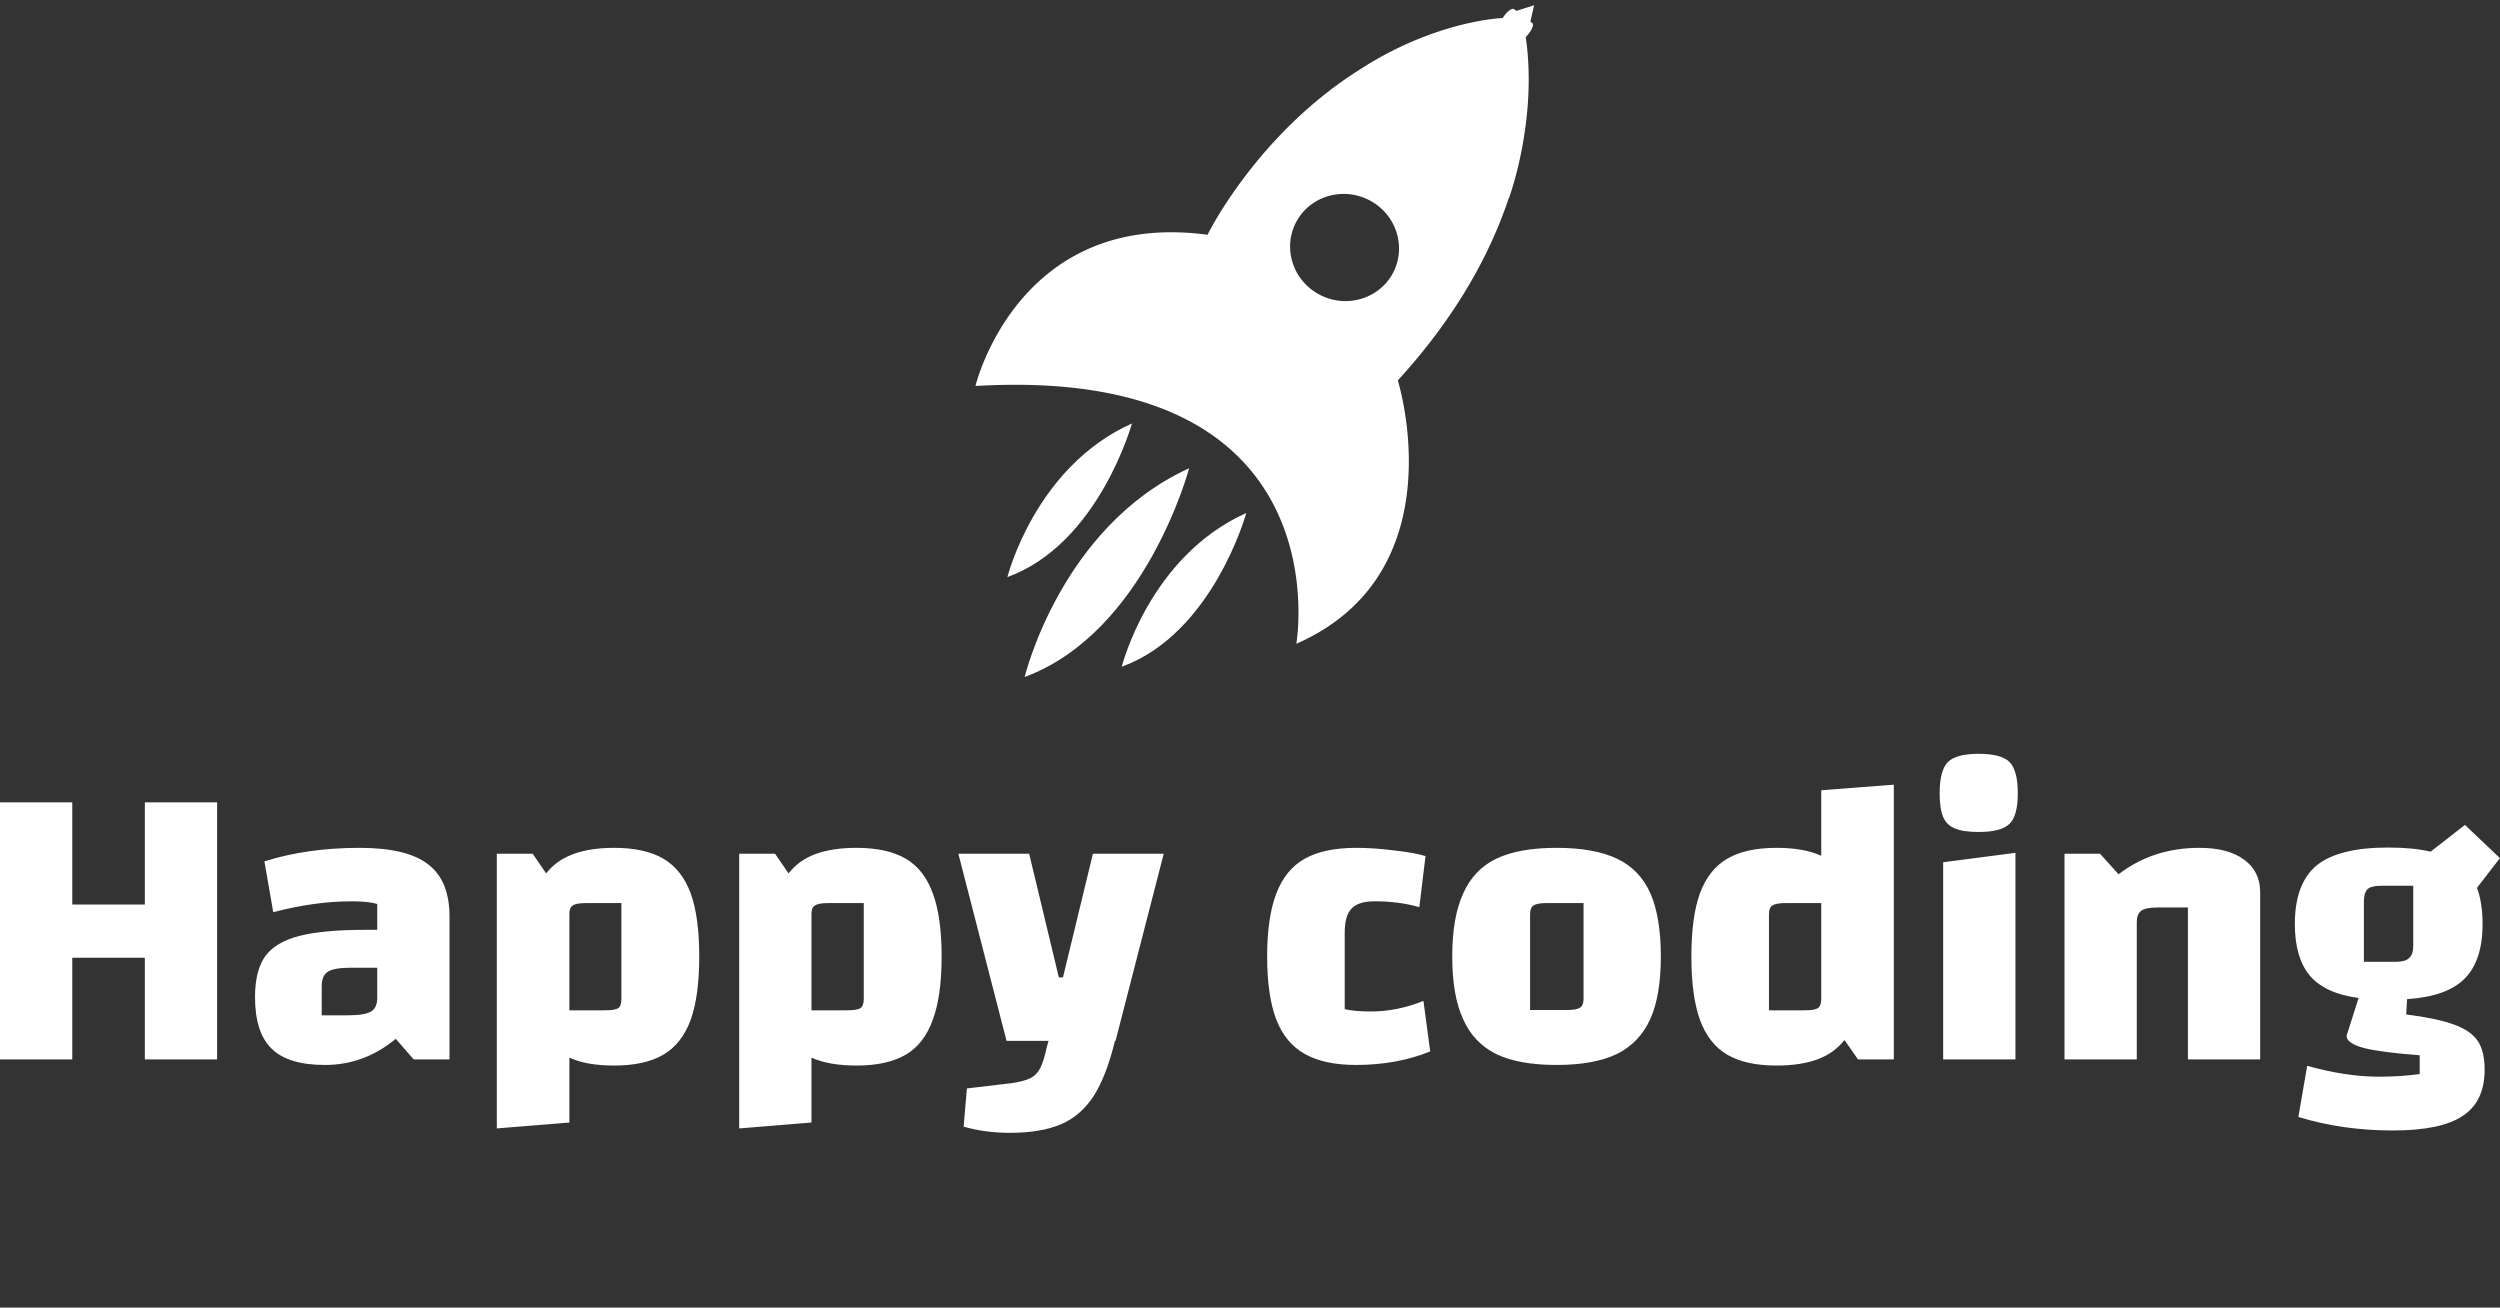 <svg data-v-423bf9ae="" xmlns="http://www.w3.org/2000/svg" viewBox="0 0 395.767 207" class="iconAboveSlogan"><rect x="0" y="0" width="395.767" height="207" fill="#333333" stroke="none"/><!----><!----><!----><g data-v-423bf9ae="" id="2df911ec-56f3-4967-afb3-4304f001a0e8" fill="white" transform="matrix(4.651,0,0,4.651,-3.907,87.802)"><path d="M5.77 8.43L8.23 8.43L8.23 17.18L5.77 17.18L5.77 13.72L3.30 13.72L3.30 17.18L0.84 17.18L0.84 8.43L3.30 8.43L3.30 11.91L5.77 11.91L5.77 8.43ZM13.08 9.98L13.08 9.98Q14.69 9.98 15.41 10.54L15.41 10.54L15.41 10.54Q16.14 11.09 16.14 12.32L16.14 12.32L16.14 17.18L14.92 17.18L14.31 16.48L14.31 16.48Q13.24 17.37 11.90 17.37L11.90 17.37L11.90 17.37Q10.65 17.37 10.09 16.82L10.09 16.82L10.09 16.82Q9.52 16.27 9.52 15.06L9.52 15.06L9.52 15.06Q9.52 14.17 9.86 13.68L9.86 13.68L9.86 13.68Q10.21 13.19 11.02 12.98L11.02 12.98L11.02 12.98Q11.83 12.77 13.31 12.77L13.31 12.77L13.68 12.77L13.68 11.89L13.68 11.89Q13.38 11.80 12.81 11.80L12.81 11.80L12.81 11.80Q11.55 11.80 10.14 12.17L10.14 12.17L9.84 10.44L9.84 10.44Q11.30 9.98 13.08 9.98L13.08 9.98ZM12.68 15.68L12.68 15.68Q13.26 15.68 13.47 15.55L13.47 15.55L13.47 15.55Q13.68 15.43 13.68 15.08L13.68 15.08L13.68 14.06L12.80 14.06L12.80 14.06Q12.22 14.06 12.01 14.19L12.01 14.19L12.01 14.19Q11.79 14.32 11.79 14.69L11.79 14.69L11.79 15.68L12.68 15.68ZM21.74 9.98L21.74 9.98Q22.79 9.98 23.42 10.35L23.42 10.35L23.42 10.35Q24.05 10.72 24.35 11.53L24.35 11.53L24.35 11.53Q24.64 12.33 24.64 13.68L24.64 13.68L24.64 13.68Q24.64 15.02 24.35 15.83L24.35 15.83L24.35 15.83Q24.05 16.65 23.42 17.02L23.42 17.02L23.42 17.02Q22.79 17.39 21.74 17.39L21.74 17.39L21.74 17.39Q20.80 17.39 20.22 17.12L20.22 17.12L20.22 19.33L17.75 19.53L17.75 10.18L18.97 10.18L19.43 10.85L19.43 10.85Q19.78 10.40 20.36 10.19L20.36 10.19L20.36 10.19Q20.93 9.98 21.74 9.98L21.74 9.98ZM21.99 15.13L21.99 11.86L20.79 11.86L20.79 11.86Q20.45 11.86 20.34 11.94L20.34 11.94L20.34 11.94Q20.22 12.01 20.22 12.22L20.22 12.22L20.22 15.51L21.43 15.51L21.43 15.51Q21.76 15.51 21.88 15.44L21.88 15.44L21.88 15.44Q21.99 15.36 21.99 15.13L21.99 15.13ZM29.99 9.98L29.99 9.98Q31.04 9.98 31.67 10.35L31.67 10.35L31.67 10.35Q32.30 10.72 32.59 11.53L32.59 11.53L32.59 11.53Q32.89 12.33 32.89 13.68L32.89 13.68L32.89 13.68Q32.89 15.02 32.59 15.83L32.59 15.83L32.59 15.83Q32.30 16.65 31.67 17.02L31.67 17.02L31.67 17.02Q31.04 17.39 29.99 17.39L29.99 17.39L29.99 17.39Q29.05 17.39 28.46 17.12L28.46 17.12L28.46 19.33L26.00 19.53L26.00 10.18L27.22 10.18L27.68 10.85L27.68 10.85Q28.03 10.40 28.60 10.19L28.60 10.19L28.60 10.19Q29.18 9.98 29.99 9.98L29.99 9.98ZM30.24 15.13L30.24 11.86L29.04 11.86L29.04 11.86Q28.70 11.86 28.58 11.94L28.58 11.94L28.58 11.94Q28.46 12.01 28.46 12.22L28.46 12.22L28.46 15.51L29.68 15.51L29.68 15.51Q30.00 15.51 30.12 15.44L30.12 15.44L30.12 15.44Q30.24 15.36 30.24 15.13L30.24 15.13ZM38.04 10.18L40.45 10.18L38.81 16.55L38.79 16.55L38.79 16.55Q38.50 17.74 38.07 18.42L38.07 18.42L38.07 18.42Q37.63 19.10 36.95 19.39L36.95 19.39L36.95 19.39Q36.27 19.68 35.21 19.68L35.21 19.68L35.21 19.68Q34.37 19.68 33.64 19.47L33.64 19.47L33.75 18.17L35.27 17.99L35.27 17.99Q35.69 17.93 35.91 17.82L35.91 17.82L35.91 17.82Q36.13 17.71 36.25 17.47L36.25 17.47L36.25 17.47Q36.37 17.23 36.47 16.76L36.47 16.76L36.53 16.55L35.10 16.55L33.46 10.18L35.87 10.18L36.88 14.39L37.02 14.39L38.04 10.18ZM47.00 17.37L47.00 17.37Q45.92 17.37 45.26 17.00L45.26 17.00L45.26 17.00Q44.59 16.63 44.28 15.82L44.28 15.82L44.28 15.82Q43.97 15.01 43.97 13.68L43.97 13.68L43.97 13.68Q43.97 12.35 44.28 11.54L44.28 11.54L44.28 11.54Q44.59 10.72 45.25 10.35L45.25 10.35L45.25 10.35Q45.91 9.98 47.00 9.98L47.00 9.98L47.00 9.98Q47.61 9.98 48.31 10.07L48.31 10.07L48.31 10.07Q49.01 10.15 49.36 10.26L49.36 10.26L49.15 12.00L49.15 12.00Q48.47 11.80 47.63 11.80L47.63 11.80L47.63 11.80Q47.07 11.80 46.84 12.05L46.84 12.05L46.84 12.05Q46.61 12.29 46.61 12.87L46.61 12.87L46.61 15.47L46.61 15.47Q46.94 15.55 47.50 15.55L47.50 15.55L47.50 15.55Q48.40 15.55 49.29 15.19L49.29 15.19L49.52 16.91L49.52 16.91Q48.38 17.37 47.00 17.37L47.00 17.37ZM53.82 17.37L53.82 17.37Q52.54 17.37 51.77 17.00L51.77 17.00L51.77 17.00Q51.00 16.62 50.64 15.81L50.64 15.81L50.64 15.81Q50.27 15.01 50.27 13.68L50.27 13.68L50.27 13.68Q50.27 12.35 50.64 11.54L50.64 11.54L50.64 11.54Q51.00 10.72 51.77 10.35L51.77 10.35L51.77 10.35Q52.54 9.98 53.82 9.98L53.82 9.98L53.82 9.98Q55.10 9.98 55.88 10.35L55.88 10.35L55.88 10.35Q56.66 10.72 57.02 11.54L57.02 11.54L57.02 11.54Q57.37 12.35 57.37 13.68L57.37 13.68L57.37 13.68Q57.37 15.01 57.01 15.81L57.01 15.81L57.01 15.81Q56.64 16.62 55.87 17.00L55.87 17.00L55.87 17.00Q55.09 17.37 53.82 17.37L53.82 17.37ZM52.92 15.50L54.17 15.50L54.17 15.50Q54.50 15.50 54.62 15.42L54.62 15.42L54.62 15.42Q54.74 15.34 54.74 15.12L54.74 15.12L54.74 11.86L53.49 11.86L53.49 11.86Q53.16 11.86 53.04 11.94L53.04 11.94L53.04 11.94Q52.92 12.01 52.92 12.24L52.92 12.24L52.92 15.50ZM62.83 8.02L65.30 7.83L65.30 17.18L64.08 17.18L63.62 16.52L63.62 16.52Q63.27 16.97 62.70 17.18L62.70 17.18L62.70 17.18Q62.13 17.39 61.31 17.39L61.31 17.39L61.31 17.39Q60.26 17.39 59.63 17.02L59.63 17.02L59.63 17.02Q59.00 16.65 58.70 15.83L58.70 15.83L58.70 15.83Q58.41 15.02 58.41 13.68L58.41 13.68L58.41 13.68Q58.41 12.33 58.70 11.53L58.70 11.53L58.70 11.53Q59.00 10.72 59.63 10.35L59.63 10.35L59.63 10.35Q60.26 9.98 61.31 9.98L61.31 9.98L61.31 9.98Q62.24 9.98 62.83 10.25L62.83 10.25L62.83 8.02ZM62.27 15.51L62.27 15.51Q62.59 15.51 62.71 15.44L62.71 15.44L62.71 15.44Q62.83 15.36 62.83 15.13L62.83 15.13L62.83 11.86L61.63 11.86L61.63 11.86Q61.29 11.86 61.17 11.94L61.17 11.94L61.17 11.94Q61.05 12.01 61.05 12.24L61.05 12.24L61.05 15.51L62.27 15.51ZM66.86 17.18L66.86 17.18ZM66.98 10.47L69.44 10.15L69.44 17.18L66.98 17.18L66.98 10.47ZM68.19 9.44L68.19 9.44Q67.66 9.44 67.38 9.32L67.38 9.32L67.38 9.32Q67.10 9.21 66.98 8.93L66.98 8.93L66.98 8.93Q66.86 8.65 66.86 8.12L66.86 8.12L66.86 8.12Q66.86 7.35 67.14 7.06L67.14 7.06L67.14 7.06Q67.42 6.78 68.19 6.78L68.19 6.78L68.19 6.78Q68.96 6.78 69.24 7.06L69.24 7.06L69.24 7.06Q69.52 7.35 69.52 8.12L69.52 8.12L69.52 8.12Q69.52 8.89 69.24 9.16L69.24 9.16L69.24 9.16Q68.96 9.44 68.19 9.44L68.19 9.44ZM71.11 17.18L71.11 10.18L72.32 10.18L72.95 10.88L72.95 10.88Q74.12 9.98 75.70 9.98L75.70 9.98L75.70 9.98Q76.68 9.98 77.22 10.38L77.22 10.38L77.22 10.38Q77.77 10.78 77.77 11.49L77.77 11.49L77.77 17.18L75.31 17.18L75.31 12.01L74.27 12.01L74.27 12.01Q73.88 12.01 73.72 12.12L73.72 12.12L73.72 12.12Q73.57 12.24 73.57 12.50L73.57 12.50L73.57 17.18L71.11 17.18ZM82.74 15.65L82.74 15.65Q83.82 15.79 84.38 16.00L84.38 16.00L84.38 16.00Q84.95 16.21 85.18 16.56L85.18 16.56L85.18 16.56Q85.41 16.91 85.41 17.53L85.41 17.53L85.41 17.53Q85.41 18.61 84.67 19.10L84.67 19.10L84.67 19.10Q83.93 19.60 82.29 19.60L82.29 19.60L82.29 19.60Q80.57 19.60 79.07 19.14L79.07 19.14L79.37 17.40L79.37 17.40Q80.70 17.77 81.82 17.77L81.82 17.77L81.82 17.77Q82.53 17.77 83.20 17.68L83.20 17.68L83.20 17.04L83.20 17.04Q81.87 16.94 81.29 16.79L81.29 16.79L81.29 16.79Q80.71 16.63 80.71 16.38L80.71 16.38L81.12 15.09L81.12 15.09Q79.98 14.94 79.46 14.33L79.46 14.33L79.46 14.33Q78.95 13.72 78.95 12.57L78.95 12.57L78.95 12.57Q78.95 11.20 79.69 10.58L79.69 10.58L79.69 10.58Q80.44 9.97 82.12 9.97L82.12 9.97L82.12 9.97Q82.99 9.97 83.57 10.11L83.57 10.11L84.74 9.20L85.93 10.33L85.15 11.34L85.15 11.34Q85.34 11.86 85.34 12.57L85.34 12.57L85.34 12.57Q85.34 13.82 84.73 14.43L84.73 14.43L84.73 14.43Q84.13 15.04 82.77 15.13L82.77 15.13L82.74 15.65ZM81.30 11.83L81.30 13.86L82.38 13.86L82.38 13.86Q82.71 13.86 82.84 13.73L82.84 13.73L82.84 13.73Q82.98 13.61 82.98 13.31L82.98 13.31L82.98 11.27L81.89 11.27L81.89 11.27Q81.55 11.27 81.42 11.39L81.42 11.39L81.42 11.39Q81.30 11.51 81.30 11.83L81.30 11.83Z"></path></g><!----><g data-v-423bf9ae="" id="509b2da6-4a3b-4f03-81b8-b9296ad0d916" transform="matrix(1.087,0,0,1.087,143.943,-0.255)" stroke="none" fill="white"><path d="M71.15 55.636c8.644-9.455 13.473-18.541 16.13-26.462 0 .024 0 .024.008.04 0 0 1.069-2.789 1.908-7.179.062-.292.104-.559.159-.854.063-.368.128-.747.184-1.133 1.029-6.393.687-11.445.239-14.422.143-.135.295-.303.438-.495.527-.663.752-1.349.52-1.532l-.28-.212L91 1l-2.587.818-.343-.256c-.239-.175-.846.224-1.364.886-.104.143-.2.28-.28.415 0 0-9.473.295-20.432 7.255h.017c-15.324 9.45-22.571 24.31-22.571 24.31-27.639-3.71-33.8 22.021-33.8 22.021 53.873-3.16 46.729 37.543 46.729 37.543C79.945 83.649 71.15 55.636 71.15 55.636zm-1.779-14.112c-2.443 2.69-6.561 3.396-9.889 1.477-3.815-2.195-5.148-6.991-2.978-10.71.264-.463.575-.874.918-1.253 2.434-2.69 6.552-3.393 9.888-1.477 3.808 2.187 5.149 6.987 2.979 10.711a7.937 7.937 0 0 1-.918 1.252z"></path><path d="M30.949 97.333c13.296-4.829 18.133-22.384 18.133-22.384-14.126 6.329-18.133 22.384-18.133 22.384zM16.806 98.828c17.623-6.504 23.952-30.4 23.952-30.4-18.707 8.532-23.952 30.4-23.952 30.4zM14.292 84.28c13.297-4.821 18.134-22.372 18.134-22.372C18.307 68.226 14.292 84.28 14.292 84.28z"></path></g><!----><g data-v-423bf9ae="" id="158ecb7b-a2a1-4347-b328-972a5621780b" fill="white" transform="matrix(1.188,0,0,1.188,49.456,213.736)"><path d="M7.81 9.52C7.39 9.11 6.79 8.86 6.01 8.75C6.33 8.67 6.61 8.55 6.86 8.40C7.11 8.25 7.34 8.08 7.50 7.87C7.67 7.66 7.81 7.43 7.90 7.20C7.98 6.96 8.04 6.71 8.04 6.44C8.04 6.05 7.95 5.68 7.83 5.38C7.70 5.07 7.49 4.80 7.22 4.58C6.96 4.37 6.62 4.20 6.20 4.09C5.78 3.98 5.29 3.92 4.73 3.92L1.89 3.92L0.70 3.92L0.70 4.19C0.70 4.34 0.80 4.42 0.98 4.44L1.12 4.44C1.19 4.44 1.29 4.45 1.43 4.45C1.57 4.45 1.72 4.47 1.89 4.47L1.89 13.26C1.72 13.26 1.57 13.27 1.43 13.27C1.29 13.27 1.19 13.29 1.12 13.29L0.98 13.29C0.80 13.30 0.71 13.38 0.71 13.54L0.71 13.82L1.89 13.82L5.10 13.82C5.63 13.82 6.09 13.76 6.51 13.64C6.93 13.51 7.28 13.34 7.56 13.10C7.84 12.87 8.06 12.59 8.22 12.25C8.37 11.91 8.44 11.54 8.44 11.12C8.44 10.46 8.23 9.93 7.81 9.52ZM2.60 4.48L4.73 4.48C5.61 4.48 6.27 4.66 6.69 5.00C7.11 5.35 7.32 5.84 7.32 6.51C7.32 6.76 7.28 7.03 7.18 7.27C7.08 7.50 6.93 7.71 6.72 7.91C6.51 8.11 6.24 8.26 5.92 8.37C5.60 8.48 5.21 8.55 4.75 8.55L2.60 8.55ZM7.06 12.68C6.61 13.06 5.95 13.24 5.08 13.24L2.60 13.24L2.60 9.07L5.10 9.07C5.52 9.07 5.88 9.11 6.20 9.21C6.52 9.31 6.80 9.45 7.03 9.62C7.25 9.80 7.42 10.00 7.55 10.25C7.66 10.50 7.73 10.79 7.73 11.10C7.73 11.79 7.50 12.31 7.06 12.68ZM19.66 6.73C19.15 6.73 18.70 6.83 18.31 7.00C17.92 7.17 17.58 7.41 17.30 7.71C17.02 8.02 16.83 8.40 16.69 8.85C16.55 9.30 16.46 9.79 16.46 10.33C16.46 10.88 16.55 11.37 16.69 11.80C16.83 12.24 17.02 12.63 17.30 12.94C17.58 13.24 17.92 13.48 18.31 13.65C18.70 13.82 19.15 13.90 19.66 13.90C20.16 13.90 20.59 13.82 20.99 13.65C21.38 13.48 21.71 13.24 21.98 12.94C22.25 12.63 22.47 12.24 22.61 11.80C22.75 11.37 22.82 10.88 22.82 10.33C22.82 9.79 22.75 9.30 22.61 8.85C22.47 8.40 22.25 8.02 21.98 7.71C21.71 7.41 21.38 7.17 20.99 7.00C20.59 6.83 20.16 6.73 19.66 6.73ZM19.66 13.38C19.24 13.38 18.87 13.31 18.56 13.17C18.26 13.03 17.99 12.82 17.78 12.56C17.57 12.29 17.43 11.97 17.32 11.59C17.21 11.21 17.16 10.79 17.16 10.33C17.16 9.87 17.21 9.45 17.32 9.07C17.43 8.69 17.57 8.37 17.78 8.11C17.99 7.84 18.26 7.62 18.56 7.48C18.87 7.34 19.24 7.27 19.66 7.27C20.08 7.27 20.43 7.34 20.73 7.48C21.04 7.62 21.31 7.84 21.52 8.11C21.73 8.37 21.88 8.69 21.98 9.07C22.08 9.45 22.13 9.87 22.13 10.33C22.13 10.79 22.08 11.21 21.98 11.59C21.88 11.97 21.73 12.29 21.52 12.56C21.31 12.82 21.04 13.03 20.73 13.17C20.43 13.31 20.08 13.38 19.66 13.38ZM34.29 6.73C33.78 6.73 33.33 6.83 32.94 7.00C32.55 7.17 32.21 7.41 31.93 7.71C31.65 8.02 31.46 8.40 31.32 8.85C31.18 9.30 31.09 9.79 31.09 10.33C31.09 10.88 31.18 11.37 31.32 11.80C31.46 12.24 31.65 12.63 31.93 12.94C32.21 13.24 32.55 13.48 32.94 13.65C33.33 13.82 33.78 13.90 34.29 13.90C34.79 13.90 35.22 13.82 35.62 13.65C36.01 13.48 36.34 13.24 36.61 12.94C36.88 12.63 37.10 12.24 37.24 11.80C37.38 11.37 37.45 10.88 37.45 10.33C37.45 9.79 37.38 9.30 37.24 8.85C37.10 8.40 36.88 8.02 36.61 7.71C36.34 7.41 36.01 7.17 35.62 7.00C35.22 6.83 34.79 6.73 34.29 6.73ZM34.29 13.38C33.87 13.38 33.50 13.31 33.19 13.17C32.89 13.03 32.62 12.82 32.41 12.56C32.20 12.29 32.06 11.97 31.95 11.59C31.84 11.21 31.79 10.79 31.79 10.33C31.79 9.87 31.84 9.45 31.95 9.07C32.06 8.69 32.20 8.37 32.41 8.11C32.62 7.84 32.89 7.62 33.19 7.48C33.50 7.34 33.87 7.27 34.29 7.27C34.71 7.27 35.06 7.34 35.36 7.48C35.67 7.62 35.94 7.84 36.15 8.11C36.36 8.37 36.51 8.69 36.61 9.07C36.71 9.45 36.76 9.87 36.76 10.33C36.76 10.79 36.71 11.21 36.61 11.59C36.51 11.97 36.36 12.29 36.15 12.56C35.94 12.82 35.67 13.03 35.36 13.17C35.06 13.31 34.71 13.38 34.29 13.38ZM50.23 11.06C50.12 10.86 49.98 10.71 49.80 10.57C49.62 10.43 49.41 10.32 49.18 10.23C48.96 10.15 48.71 10.05 48.47 9.98C48.23 9.91 47.99 9.83 47.75 9.76C47.53 9.69 47.32 9.59 47.14 9.49C46.96 9.39 46.82 9.27 46.70 9.13C46.59 8.99 46.54 8.81 46.54 8.58C46.54 8.40 46.56 8.23 46.65 8.08C46.73 7.92 46.84 7.77 47.00 7.64C47.14 7.52 47.32 7.43 47.53 7.36C47.74 7.29 47.96 7.25 48.22 7.25C48.58 7.25 48.94 7.31 49.32 7.43C49.34 7.60 49.35 7.77 49.36 7.92C49.38 8.08 49.38 8.19 49.39 8.27C49.41 8.36 49.41 8.43 49.41 8.44C49.42 8.67 49.52 8.78 49.71 8.78L50.05 8.78L50.05 7.11C49.32 6.86 48.71 6.75 48.20 6.75C47.85 6.75 47.53 6.80 47.25 6.90C46.97 7.00 46.72 7.14 46.52 7.31C46.33 7.48 46.17 7.69 46.06 7.91C45.95 8.13 45.91 8.37 45.91 8.62C45.91 8.92 45.96 9.16 46.07 9.35C46.19 9.55 46.33 9.70 46.51 9.84C46.69 9.98 46.89 10.09 47.12 10.18C47.35 10.26 47.59 10.35 47.84 10.42C48.08 10.49 48.31 10.57 48.55 10.64C48.78 10.71 48.99 10.81 49.17 10.92C49.35 11.03 49.50 11.16 49.62 11.31C49.73 11.47 49.78 11.65 49.78 11.89C49.78 12.10 49.74 12.29 49.67 12.49C49.59 12.68 49.48 12.84 49.32 12.98C49.17 13.12 48.99 13.23 48.76 13.31C48.54 13.40 48.29 13.44 47.99 13.44C47.46 13.44 47.01 13.37 46.63 13.22C46.62 13.03 46.61 12.87 46.59 12.71C46.58 12.56 46.58 12.43 46.56 12.35C46.55 12.26 46.55 12.19 46.55 12.18C46.54 11.96 46.44 11.84 46.24 11.84L45.91 11.84L45.91 13.54C46.58 13.79 47.26 13.93 47.96 13.93C48.36 13.93 48.69 13.87 49 13.76C49.31 13.65 49.56 13.50 49.77 13.30C49.98 13.10 50.13 12.89 50.25 12.63C50.36 12.36 50.41 12.08 50.41 11.77C50.41 11.49 50.34 11.26 50.23 11.06ZM60.87 13.93C61.17 13.93 61.45 13.86 61.73 13.75C61.99 13.64 62.22 13.48 62.40 13.29L62.22 12.98C62.17 12.94 62.15 12.92 62.10 12.92C62.08 12.92 62.02 12.94 61.96 12.99C61.91 13.05 61.84 13.09 61.75 13.15C61.67 13.20 61.56 13.26 61.43 13.31C61.31 13.37 61.18 13.38 61.01 13.38C60.87 13.38 60.73 13.36 60.62 13.31C60.51 13.27 60.41 13.20 60.33 13.12C60.24 13.03 60.17 12.92 60.12 12.78C60.06 12.64 60.05 12.49 60.05 12.29L60.05 7.57L62.24 7.57L62.24 7.07L60.05 7.07L60.05 4.41L59.72 4.41C59.67 4.41 59.64 4.44 59.61 4.47C59.58 4.49 59.56 4.54 59.56 4.58L59.39 7.07L58.20 7.15L58.20 7.41C58.20 7.46 58.21 7.49 58.24 7.52C58.27 7.55 58.32 7.57 58.38 7.57L59.37 7.57L59.37 12.33C59.37 12.88 59.50 13.27 59.77 13.54C60.03 13.80 60.40 13.93 60.87 13.93ZM87.51 6.86L87.00 6.86L85.60 6.86L85.60 7.13C85.60 7.28 85.69 7.36 85.88 7.38L85.95 7.38C85.97 7.38 86.00 7.39 86.04 7.39L86.25 7.39C86.35 7.39 86.46 7.41 86.59 7.41L84.45 12.45L84.36 12.66C84.34 12.73 84.32 12.80 84.29 12.87C84.28 12.80 84.24 12.73 84.22 12.66C84.20 12.59 84.18 12.52 84.15 12.45L81.98 7.41C82.14 7.41 82.28 7.39 82.39 7.39C82.50 7.39 82.59 7.38 82.61 7.38L82.70 7.38C82.88 7.36 82.98 7.28 82.98 7.13L82.98 6.86L81.56 6.86L81.56 6.86L81.00 6.86L80.54 6.86L80.54 7.13C80.54 7.28 80.64 7.36 80.82 7.38C80.82 7.38 80.96 7.38 81.24 7.39L83.96 13.57L82.73 16.28L83.20 16.28C83.29 16.28 83.36 16.25 83.40 16.21C83.44 16.17 83.48 16.13 83.51 16.06L87.28 7.39L87.53 7.39C87.61 7.39 87.65 7.38 87.68 7.38L87.75 7.38C87.93 7.36 88.03 7.28 88.03 7.13L88.03 6.86ZM98.91 6.73C98.41 6.73 97.96 6.83 97.57 7.00C97.17 7.17 96.84 7.41 96.56 7.71C96.28 8.02 96.08 8.40 95.94 8.85C95.80 9.30 95.72 9.79 95.72 10.33C95.72 10.88 95.80 11.37 95.94 11.80C96.08 12.24 96.28 12.63 96.56 12.94C96.84 13.24 97.17 13.48 97.57 13.65C97.96 13.82 98.41 13.90 98.91 13.90C99.41 13.90 99.85 13.82 100.24 13.65C100.63 13.48 100.97 13.24 101.23 12.94C101.50 12.63 101.72 12.24 101.86 11.80C102.00 11.37 102.07 10.88 102.07 10.33C102.07 9.79 102.00 9.30 101.86 8.85C101.72 8.40 101.50 8.02 101.23 7.71C100.97 7.41 100.63 7.17 100.24 7.00C99.85 6.83 99.41 6.73 98.91 6.73ZM98.91 13.38C98.49 13.38 98.13 13.31 97.82 13.17C97.51 13.03 97.24 12.82 97.03 12.56C96.82 12.29 96.68 11.97 96.57 11.59C96.46 11.21 96.42 10.79 96.42 10.33C96.42 9.87 96.46 9.45 96.57 9.07C96.68 8.69 96.82 8.37 97.03 8.11C97.24 7.84 97.51 7.62 97.82 7.48C98.13 7.34 98.49 7.27 98.91 7.27C99.33 7.27 99.68 7.34 99.99 7.48C100.30 7.62 100.56 7.84 100.77 8.11C100.98 8.37 101.14 8.69 101.23 9.07C101.33 9.45 101.39 9.87 101.39 10.33C101.39 10.79 101.33 11.21 101.23 11.59C101.14 11.97 100.98 12.29 100.77 12.56C100.56 12.82 100.30 13.03 99.99 13.17C99.68 13.31 99.33 13.38 98.91 13.38ZM117.11 13.29L117.04 13.29L116.93 13.29C116.89 13.29 116.82 13.27 116.72 13.27C116.62 13.27 116.51 13.26 116.38 13.26L116.38 6.85L115.71 6.86L114.70 6.86L114.70 7.13C114.70 7.28 114.80 7.36 114.98 7.38L115.05 7.38C115.08 7.38 115.12 7.39 115.16 7.39L115.37 7.39C115.47 7.39 115.58 7.41 115.71 7.41L115.71 12.08C115.40 12.49 115.04 12.81 114.65 13.05C114.25 13.27 113.83 13.40 113.39 13.40C112.77 13.40 112.31 13.20 112.01 12.84C111.72 12.46 111.57 11.96 111.57 11.30L111.57 6.85L110.89 6.86L109.89 6.86L109.89 7.13C109.89 7.28 109.98 7.36 110.17 7.38L110.24 7.38C110.26 7.38 110.31 7.39 110.35 7.39L110.56 7.39C110.66 7.39 110.77 7.41 110.89 7.41L110.89 11.30C110.89 11.70 110.95 12.07 111.05 12.39C111.15 12.71 111.29 12.99 111.48 13.22C111.68 13.44 111.90 13.62 112.20 13.75C112.49 13.87 112.83 13.93 113.22 13.93C113.74 13.93 114.21 13.80 114.63 13.57C115.05 13.33 115.43 13.01 115.75 12.60L115.81 13.64C115.81 13.76 115.89 13.82 116.02 13.82L116.38 13.82L117.39 13.82L117.39 13.54C117.39 13.38 117.29 13.30 117.11 13.29ZM130.20 6.80C130.02 6.76 129.84 6.73 129.63 6.73C129.08 6.73 128.62 6.89 128.24 7.21C127.86 7.53 127.57 7.98 127.34 8.54L127.29 7.07C127.29 6.99 127.26 6.93 127.23 6.90C127.20 6.87 127.15 6.86 127.06 6.86L126.71 6.86L126.71 6.86L125.71 6.86L125.71 7.13C125.71 7.31 125.80 7.36 125.97 7.38C126.06 7.38 126.14 7.38 126.71 7.41L126.71 13.26C126.14 13.29 126.06 13.29 125.97 13.29C125.80 13.30 125.71 13.36 125.71 13.54L125.71 13.82L126.71 13.82L127.37 13.82L127.37 13.82L128.38 13.82L128.38 13.54C128.38 13.36 128.28 13.30 128.11 13.29C128.03 13.29 127.95 13.29 127.37 13.26L127.37 9.30C127.58 8.68 127.86 8.20 128.20 7.88C128.53 7.56 128.97 7.39 129.50 7.39C129.64 7.39 129.77 7.41 129.88 7.42C129.99 7.43 130.10 7.45 130.17 7.48C130.26 7.50 130.30 7.53 130.35 7.55C130.41 7.56 130.45 7.57 130.48 7.57C130.56 7.57 130.61 7.53 130.62 7.46L130.70 7.00C130.55 6.92 130.38 6.85 130.20 6.80ZM154.88 7.63C154.41 7.04 153.73 6.73 152.88 6.73C152.38 6.73 151.91 6.86 151.51 7.10C151.10 7.34 150.75 7.66 150.44 8.06L150.43 3.63L149.77 3.63L148.76 3.63L148.76 3.91C148.76 4.06 148.85 4.14 149.03 4.16L149.11 4.16C149.14 4.16 149.17 4.17 149.21 4.17L149.42 4.17C149.52 4.17 149.65 4.19 149.77 4.19L149.77 13.16L149.77 13.51C151.00 13.78 151.93 13.90 152.56 13.90C153.05 13.90 153.48 13.80 153.86 13.62C154.24 13.44 154.55 13.19 154.81 12.87C155.08 12.54 155.26 12.15 155.40 11.72C155.54 11.28 155.60 10.79 155.60 10.29C155.60 9.10 155.36 8.22 154.88 7.63ZM154.76 11.55C154.64 11.93 154.49 12.26 154.28 12.53C154.07 12.81 153.82 13.01 153.51 13.16C153.20 13.31 152.84 13.38 152.43 13.38C152.07 13.38 151.40 13.29 150.43 13.09L150.43 8.62C150.72 8.20 151.06 7.87 151.44 7.63C151.82 7.39 152.22 7.27 152.68 7.27C153.40 7.27 153.96 7.52 154.34 8.01C154.71 8.50 154.91 9.25 154.91 10.29C154.91 10.75 154.87 11.17 154.76 11.55ZM170.62 13.29L170.55 13.29L170.44 13.29C170.39 13.29 170.32 13.27 170.23 13.27C170.13 13.27 170.02 13.26 169.89 13.26L169.89 6.85L169.22 6.86L168.21 6.86L168.21 7.13C168.21 7.28 168.31 7.36 168.49 7.38L168.56 7.38C168.59 7.38 168.63 7.39 168.67 7.39L168.88 7.39C168.98 7.39 169.09 7.41 169.22 7.41L169.22 12.08C168.91 12.49 168.55 12.81 168.15 13.05C167.76 13.27 167.34 13.40 166.89 13.40C166.28 13.40 165.82 13.20 165.52 12.84C165.23 12.46 165.07 11.96 165.07 11.30L165.07 6.85L164.40 6.86L163.39 6.86L163.39 7.13C163.39 7.28 163.49 7.36 163.67 7.38L163.74 7.38C163.77 7.38 163.81 7.39 163.86 7.39L164.07 7.39C164.16 7.39 164.28 7.41 164.40 7.41L164.40 11.30C164.40 11.70 164.46 12.07 164.56 12.39C164.65 12.71 164.79 12.99 164.99 13.22C165.19 13.44 165.41 13.62 165.70 13.75C166.00 13.87 166.33 13.93 166.73 13.93C167.24 13.93 167.72 13.80 168.14 13.57C168.56 13.33 168.94 13.01 169.26 12.60L169.32 13.64C169.32 13.76 169.40 13.82 169.53 13.82L169.89 13.82L170.90 13.82L170.90 13.54C170.90 13.38 170.80 13.30 170.62 13.29ZM183.74 11.06C183.62 10.86 183.48 10.71 183.30 10.57C183.12 10.43 182.91 10.32 182.69 10.23C182.46 10.15 182.21 10.05 181.97 9.98C181.73 9.91 181.50 9.83 181.26 9.76C181.03 9.69 180.82 9.59 180.64 9.49C180.46 9.39 180.32 9.27 180.21 9.13C180.10 8.99 180.04 8.81 180.04 8.58C180.04 8.40 180.07 8.23 180.15 8.08C180.24 7.92 180.35 7.77 180.50 7.64C180.64 7.52 180.82 7.43 181.03 7.36C181.24 7.29 181.47 7.25 181.72 7.25C182.08 7.25 182.45 7.31 182.83 7.43C182.84 7.60 182.85 7.77 182.87 7.92C182.88 8.08 182.88 8.19 182.90 8.27C182.91 8.36 182.91 8.43 182.91 8.44C182.92 8.67 183.02 8.78 183.22 8.78L183.55 8.78L183.55 7.11C182.83 6.86 182.21 6.75 181.71 6.75C181.36 6.75 181.03 6.80 180.75 6.90C180.47 7.00 180.22 7.14 180.03 7.31C179.83 7.48 179.68 7.69 179.56 7.91C179.45 8.13 179.41 8.37 179.41 8.62C179.41 8.92 179.47 9.16 179.58 9.35C179.69 9.55 179.83 9.70 180.01 9.84C180.19 9.98 180.39 10.09 180.63 10.18C180.85 10.26 181.09 10.35 181.34 10.42C181.58 10.49 181.82 10.57 182.06 10.64C182.28 10.71 182.49 10.81 182.67 10.92C182.85 11.03 183.01 11.16 183.12 11.31C183.23 11.47 183.29 11.65 183.29 11.89C183.29 12.10 183.25 12.29 183.18 12.49C183.09 12.68 182.98 12.84 182.83 12.98C182.67 13.12 182.49 13.23 182.27 13.31C182.04 13.40 181.79 13.44 181.50 13.44C180.96 13.44 180.52 13.37 180.14 13.22C180.12 13.03 180.11 12.87 180.10 12.71C180.08 12.56 180.08 12.43 180.07 12.35C180.05 12.26 180.05 12.19 180.05 12.18C180.04 11.96 179.94 11.84 179.75 11.84L179.41 11.84L179.41 13.54C180.08 13.79 180.77 13.93 181.47 13.93C181.86 13.93 182.20 13.87 182.50 13.76C182.81 13.65 183.06 13.50 183.27 13.30C183.48 13.10 183.64 12.89 183.75 12.63C183.86 12.36 183.92 12.08 183.92 11.77C183.92 11.49 183.85 11.26 183.74 11.06ZM193.07 4.89C193.13 4.94 193.20 4.98 193.27 5.01C193.34 5.04 193.42 5.07 193.51 5.07C193.59 5.07 193.68 5.04 193.75 5.01C193.82 4.98 193.89 4.94 193.94 4.89C194.00 4.83 194.05 4.76 194.08 4.69C194.11 4.62 194.14 4.54 194.14 4.45C194.14 4.37 194.11 4.30 194.08 4.21C194.05 4.14 194.00 4.07 193.94 4.02C193.89 3.96 193.82 3.91 193.75 3.88C193.68 3.85 193.59 3.84 193.51 3.84C193.42 3.84 193.34 3.85 193.27 3.88C193.20 3.91 193.13 3.96 193.07 4.02C193.02 4.07 192.98 4.14 192.95 4.21C192.92 4.28 192.89 4.37 192.89 4.45C192.89 4.54 192.92 4.62 192.95 4.69C192.98 4.76 193.02 4.83 193.07 4.89ZM194.57 13.29L194.50 13.29L194.39 13.29C194.35 13.29 194.28 13.27 194.18 13.27C194.08 13.27 193.97 13.26 193.84 13.26L193.84 6.85L193.17 6.85L192.16 6.85L192.16 7.13C192.16 7.28 192.26 7.36 192.44 7.38L192.51 7.38C192.54 7.38 192.58 7.39 192.63 7.39L192.84 7.39C192.93 7.39 193.05 7.41 193.17 7.41L193.17 13.26C193.02 13.26 192.88 13.29 192.77 13.29L192.53 13.29L192.44 13.29C192.26 13.30 192.16 13.38 192.16 13.54L192.16 13.82L193.17 13.82L193.84 13.82L194.85 13.82L194.85 13.54C194.85 13.38 194.75 13.30 194.57 13.29ZM210.35 13.29L210.28 13.29L210.17 13.29C210.13 13.29 210.06 13.27 209.96 13.27C209.86 13.27 209.75 13.26 209.62 13.26L209.62 9.37C209.62 8.96 209.57 8.60 209.47 8.27C209.37 7.95 209.23 7.67 209.03 7.45C208.84 7.22 208.60 7.06 208.31 6.93C208.01 6.80 207.68 6.75 207.30 6.75C206.78 6.75 206.30 6.87 205.88 7.11C205.46 7.36 205.10 7.67 204.78 8.08L204.72 7.03C204.71 6.92 204.64 6.86 204.51 6.86L204.15 6.86L203.14 6.86L203.14 7.13C203.14 7.28 203.22 7.36 203.41 7.38L203.49 7.38C203.52 7.38 203.55 7.39 203.59 7.39L203.80 7.39C203.90 7.39 204.02 7.41 204.15 7.41L204.15 13.26C203.98 13.26 203.84 13.29 203.73 13.29L203.50 13.29L203.41 13.29C203.22 13.30 203.14 13.38 203.14 13.54L203.14 13.82L204.15 13.82L204.81 13.82L205.81 13.82L205.81 13.54C205.81 13.38 205.73 13.30 205.55 13.29L205.46 13.29L205.37 13.29C205.32 13.29 205.25 13.27 205.16 13.27C205.06 13.27 204.93 13.26 204.81 13.26L204.81 8.60C205.11 8.19 205.46 7.87 205.86 7.63C206.25 7.39 206.67 7.28 207.13 7.28C207.75 7.28 208.21 7.46 208.50 7.83C208.80 8.20 208.95 8.71 208.95 9.37L208.95 13.82L209.62 13.82L210.63 13.82L210.63 13.54C210.63 13.38 210.53 13.30 210.35 13.29ZM221.90 6.73C221.41 6.73 220.96 6.83 220.57 7.00C220.18 7.17 219.86 7.41 219.59 7.71C219.32 8.02 219.11 8.39 218.97 8.81C218.83 9.23 218.75 9.69 218.75 10.19C218.75 10.78 218.83 11.31 218.99 11.77C219.14 12.24 219.35 12.61 219.63 12.94C219.91 13.26 220.25 13.50 220.64 13.66C221.03 13.83 221.47 13.90 221.94 13.90C222.21 13.90 222.47 13.89 222.73 13.83C222.98 13.78 223.23 13.71 223.45 13.62C223.68 13.54 223.89 13.44 224.07 13.31C224.25 13.19 224.41 13.06 224.52 12.92L224.34 12.70C224.31 12.66 224.25 12.63 224.20 12.63C224.15 12.63 224.07 12.66 223.97 12.74C223.87 12.82 223.73 12.91 223.55 13.01C223.38 13.10 223.16 13.17 222.91 13.26C222.66 13.34 222.35 13.38 222.00 13.38C221.61 13.38 221.26 13.31 220.93 13.17C220.61 13.03 220.35 12.84 220.12 12.57C219.90 12.31 219.73 11.97 219.60 11.58C219.48 11.19 219.42 10.71 219.42 10.19L219.42 10.07L224.45 10.07C224.52 10.07 224.56 10.05 224.59 10.01C224.62 9.97 224.64 9.90 224.64 9.80C224.64 9.31 224.57 8.88 224.43 8.50C224.29 8.12 224.11 7.78 223.86 7.53C223.62 7.28 223.33 7.08 222.99 6.94C222.66 6.80 222.29 6.73 221.90 6.73ZM221.91 7.24C222.24 7.24 222.52 7.29 222.78 7.41C223.05 7.52 223.27 7.67 223.45 7.88C223.64 8.09 223.79 8.33 223.89 8.62C223.99 8.92 224.04 9.25 224.04 9.63L219.45 9.63C219.49 9.27 219.58 8.93 219.70 8.64C219.83 8.34 220.00 8.09 220.21 7.88C220.42 7.67 220.67 7.52 220.95 7.41C221.23 7.29 221.55 7.24 221.91 7.24ZM237.43 11.06C237.31 10.86 237.17 10.71 236.99 10.57C236.81 10.43 236.60 10.32 236.38 10.23C236.15 10.15 235.90 10.05 235.66 9.98C235.42 9.91 235.19 9.83 234.95 9.76C234.72 9.69 234.51 9.59 234.33 9.49C234.15 9.39 234.01 9.27 233.90 9.13C233.79 8.99 233.73 8.81 233.73 8.58C233.73 8.40 233.76 8.23 233.84 8.08C233.93 7.92 234.04 7.77 234.19 7.64C234.33 7.52 234.51 7.43 234.72 7.36C234.93 7.29 235.16 7.25 235.41 7.25C235.77 7.25 236.14 7.31 236.52 7.43C236.53 7.60 236.54 7.77 236.56 7.92C236.57 8.08 236.57 8.19 236.59 8.27C236.60 8.36 236.60 8.43 236.60 8.44C236.61 8.67 236.71 8.78 236.91 8.78L237.24 8.78L237.24 7.11C236.52 6.86 235.90 6.75 235.40 6.75C235.05 6.75 234.72 6.80 234.44 6.90C234.16 7.00 233.91 7.14 233.72 7.31C233.52 7.48 233.37 7.69 233.25 7.91C233.14 8.13 233.10 8.37 233.10 8.62C233.10 8.92 233.16 9.16 233.27 9.35C233.38 9.55 233.52 9.70 233.70 9.84C233.88 9.98 234.08 10.09 234.32 10.18C234.54 10.26 234.78 10.35 235.03 10.42C235.27 10.49 235.51 10.57 235.75 10.64C235.97 10.71 236.18 10.81 236.36 10.92C236.54 11.03 236.70 11.16 236.81 11.31C236.92 11.47 236.98 11.65 236.98 11.89C236.98 12.10 236.94 12.29 236.87 12.49C236.78 12.68 236.67 12.84 236.52 12.98C236.36 13.12 236.18 13.23 235.96 13.31C235.73 13.40 235.48 13.44 235.19 13.44C234.65 13.44 234.21 13.37 233.83 13.22C233.81 13.03 233.80 12.87 233.79 12.71C233.77 12.56 233.77 12.43 233.76 12.35C233.74 12.26 233.74 12.19 233.74 12.18C233.73 11.96 233.63 11.84 233.44 11.84L233.10 11.84L233.10 13.54C233.77 13.79 234.46 13.93 235.16 13.93C235.55 13.93 235.89 13.87 236.19 13.76C236.50 13.65 236.75 13.50 236.96 13.30C237.17 13.10 237.33 12.89 237.44 12.63C237.55 12.36 237.61 12.08 237.61 11.77C237.61 11.49 237.54 11.26 237.43 11.06ZM250.40 11.06C250.29 10.86 250.15 10.71 249.97 10.57C249.79 10.43 249.58 10.32 249.35 10.23C249.13 10.15 248.88 10.05 248.64 9.98C248.40 9.91 248.16 9.83 247.93 9.76C247.70 9.69 247.49 9.59 247.31 9.49C247.13 9.39 246.99 9.27 246.88 9.13C246.76 8.99 246.71 8.81 246.71 8.58C246.71 8.40 246.74 8.23 246.82 8.08C246.90 7.92 247.02 7.77 247.17 7.64C247.31 7.52 247.49 7.43 247.70 7.36C247.91 7.29 248.14 7.25 248.39 7.25C248.75 7.25 249.12 7.31 249.49 7.43C249.51 7.60 249.52 7.77 249.54 7.92C249.55 8.08 249.55 8.19 249.56 8.27C249.58 8.36 249.58 8.43 249.58 8.44C249.59 8.67 249.69 8.78 249.89 8.78L250.22 8.78L250.22 7.11C249.49 6.86 248.88 6.75 248.37 6.75C248.02 6.75 247.70 6.80 247.42 6.90C247.14 7.00 246.89 7.14 246.69 7.31C246.50 7.48 246.34 7.69 246.23 7.91C246.12 8.13 246.08 8.37 246.08 8.62C246.08 8.92 246.13 9.16 246.25 9.35C246.36 9.55 246.50 9.70 246.68 9.84C246.86 9.98 247.06 10.09 247.30 10.18C247.52 10.26 247.76 10.35 248.01 10.42C248.25 10.49 248.49 10.57 248.72 10.64C248.95 10.71 249.16 10.81 249.34 10.92C249.52 11.03 249.68 11.16 249.79 11.31C249.90 11.47 249.96 11.65 249.96 11.89C249.96 12.10 249.91 12.29 249.84 12.49C249.76 12.68 249.65 12.84 249.49 12.98C249.34 13.12 249.16 13.23 248.93 13.31C248.71 13.40 248.46 13.44 248.16 13.44C247.63 13.44 247.18 13.37 246.81 13.22C246.79 13.03 246.78 12.87 246.76 12.71C246.75 12.56 246.75 12.43 246.74 12.35C246.72 12.26 246.72 12.19 246.72 12.18C246.71 11.96 246.61 11.84 246.41 11.84L246.08 11.84L246.08 13.54C246.75 13.79 247.44 13.93 248.14 13.93C248.53 13.93 248.86 13.87 249.17 13.76C249.48 13.65 249.73 13.50 249.94 13.30C250.15 13.10 250.31 12.89 250.42 12.63C250.53 12.36 250.59 12.08 250.59 11.77C250.59 11.49 250.52 11.26 250.40 11.06Z"></path></g></svg>